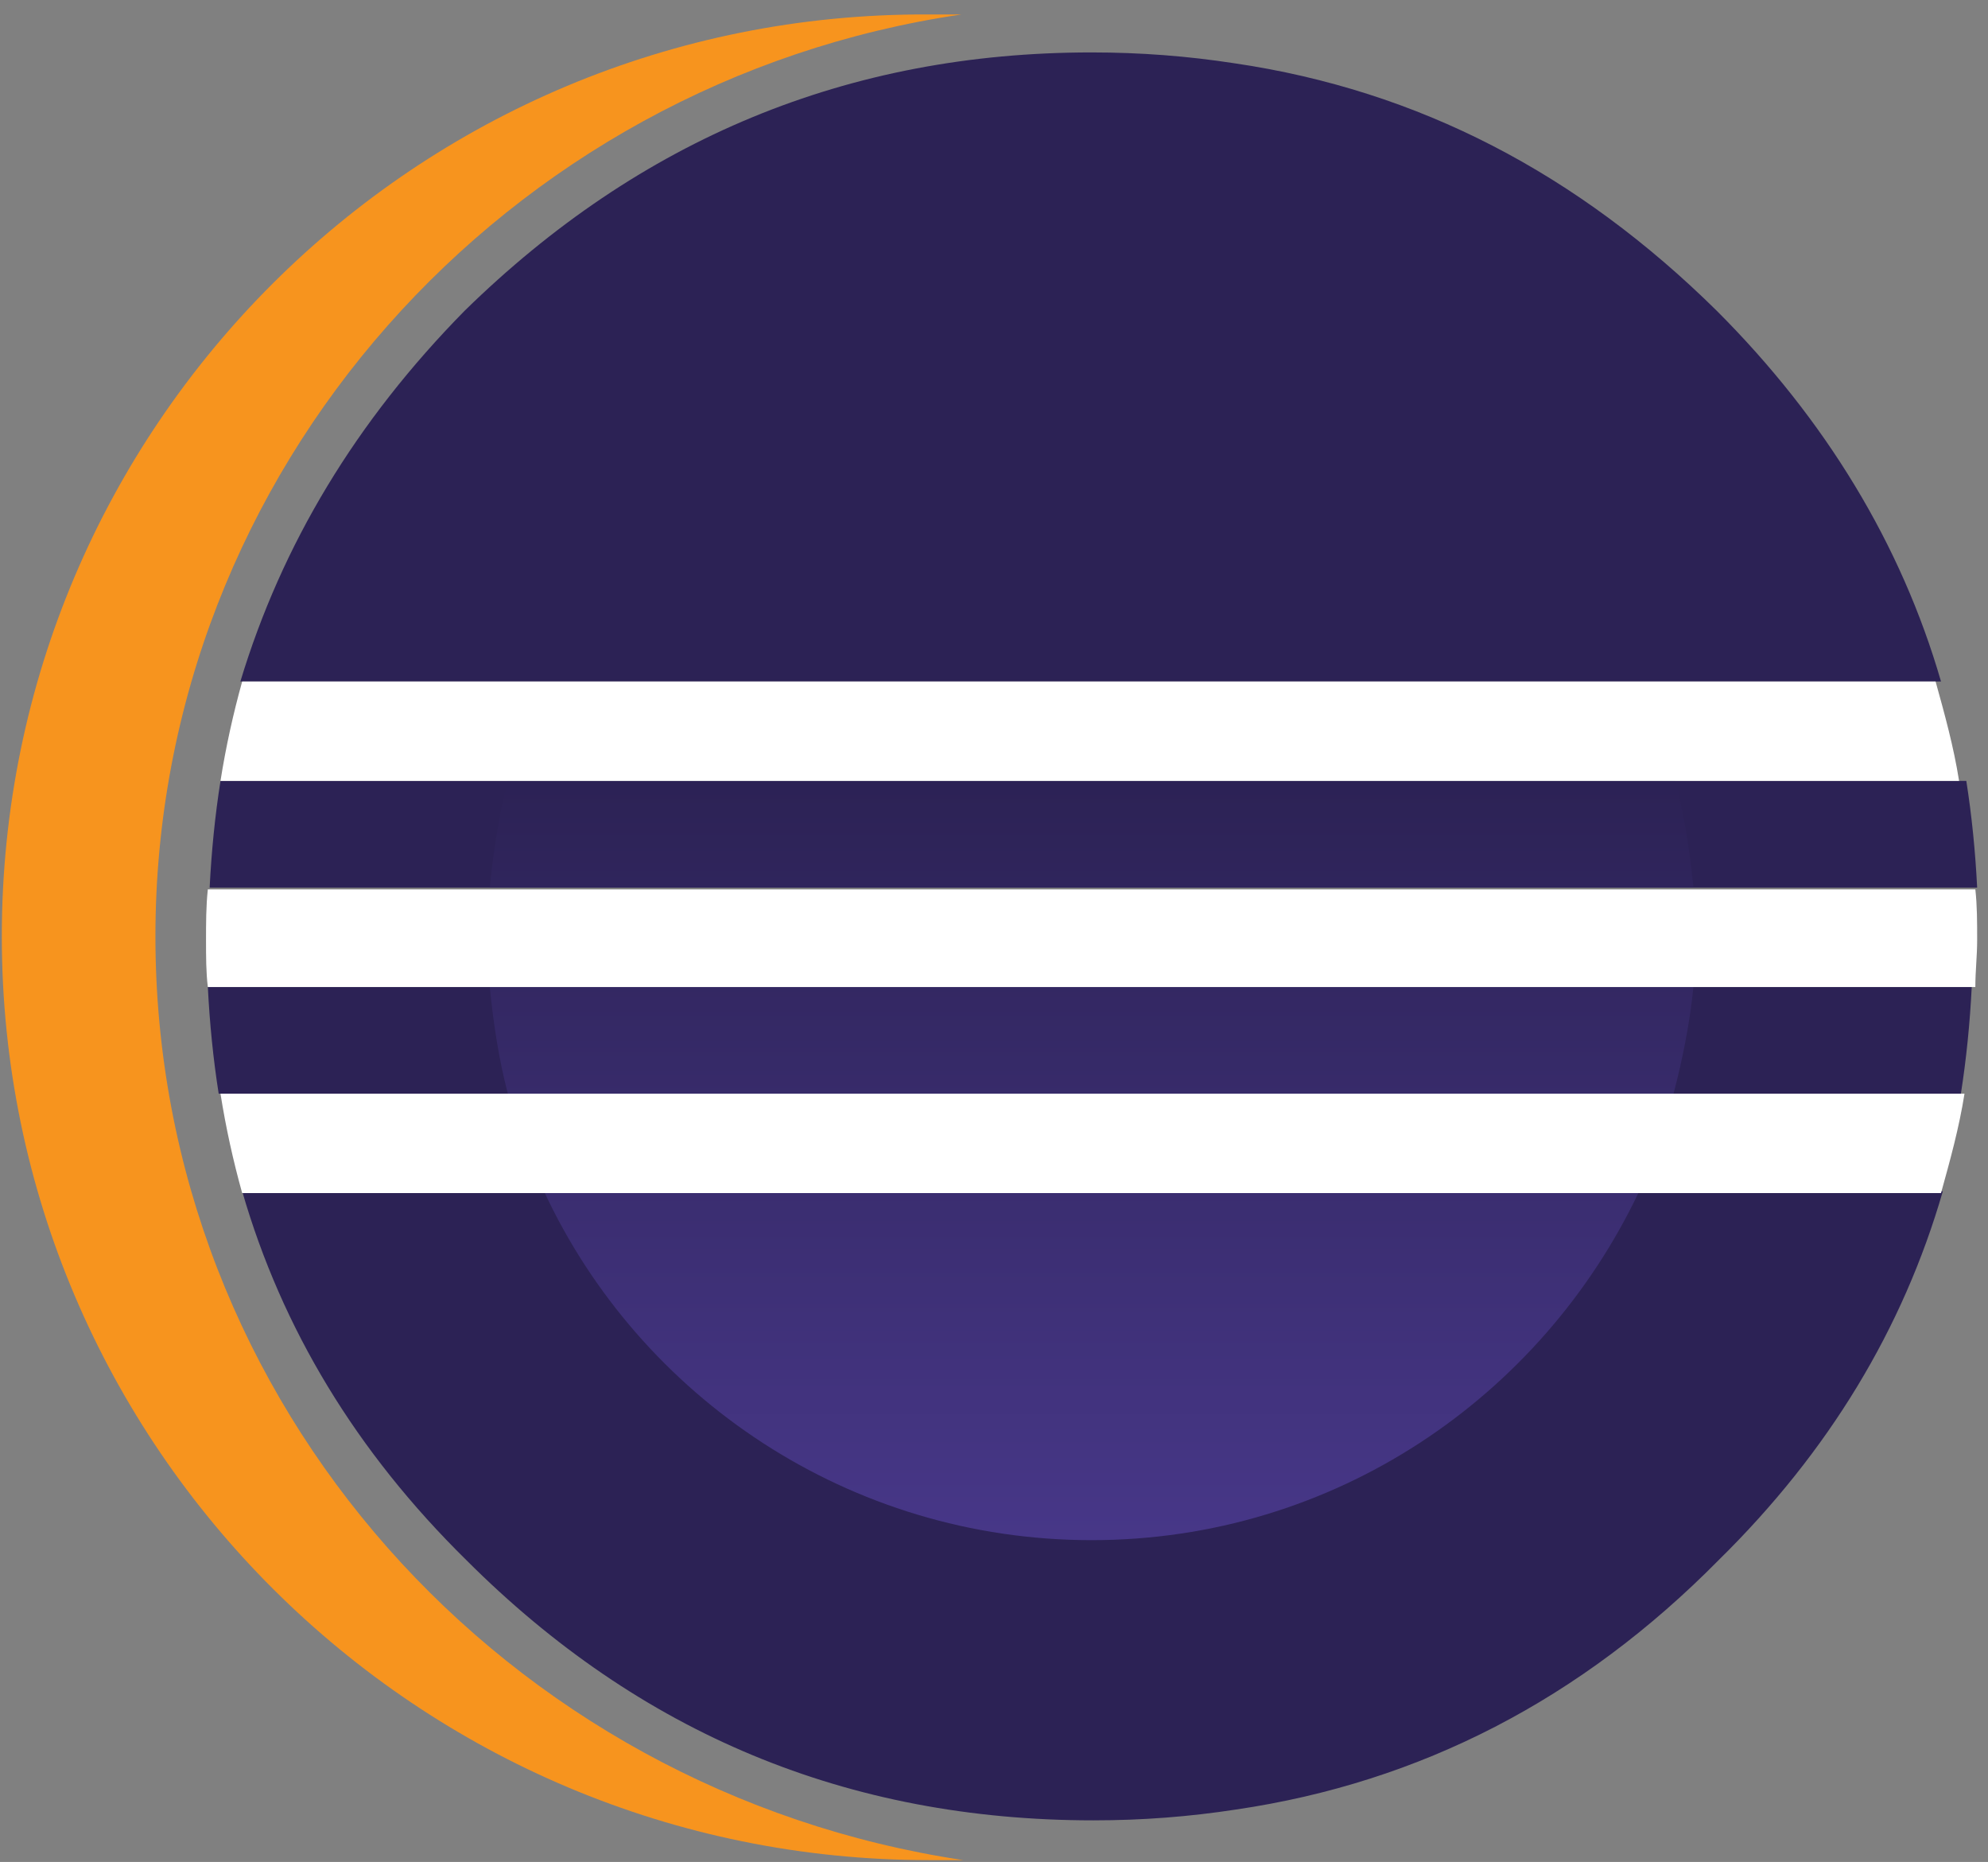 <svg viewBox="0 0 110 103" fill="none" xmlns="http://www.w3.org/2000/svg">
    <rect x="0" y="0" width="110" height="103" fill="#808080" stroke="none"/>
    <path
        d="M30.1 65.9H13.4C15.6 73.5 19.7 80.3 25.8 86.3C35.4 95.9 46.9 100.7 60.5 100.7C63.2 100.7 65.8 100.5 68.4 100.1C78.6 98.6 87.5 94 95.1 86.3C101.2 80.3 105.3 73.5 107.5 65.9H100.7H90.8H30.1Z"
        fill="#2C2255" />
    <path
        d="M20.9 43.2H12.2C11.9 45.1 11.7 47.1 11.6 49.1H22H27.2H102.5H109.4C109.3 47.1 109.1 45.1 108.8 43.2"
        fill="#2C2255" />
    <path
        d="M11.5 54.6C11.6 56.6 11.8 58.6 12.1 60.5H21.2H28.1H101.7H108.5C108.8 58.6 109 56.6 109.1 54.6"
        fill="#2C2255" />
    <path
        d="M107.4 37.7C105.2 30.1 101 23.2 95 17.2C87.3 9.6 78.5 5 68.3 3.5C65.7 3.1 63.1 2.9 60.4 2.9C46.9 2.9 35.4 7.7 25.7 17.2C19.7 23.3 15.6 30.1 13.3 37.7"
        fill="#2C2255" />
    <path
        d="M8.6 51.8C8.6 26 28 4.5 53.2 0.8C52.6 0.8 51.9 0.8 51.3 0.8C23 0.7 0.1 23.6 0.1 51.8C0.1 80 23.1 102.9 51.4 102.9C52 102.9 52.7 102.9 53.3 102.9C28 99.1 8.6 77.7 8.6 51.8Z"
        fill="#F7941E" />
    <path
        d="M93.7 49.1C93.5 47.1 93.2 45.1 92.7 43.2H28.1C27.6 45.1 27.3 47.1 27.1 49.1H93.7Z"
        fill="url(#paint0_linear_112_284)" />
    <path d="M93.7 54.6H27.1C27.3 56.6 27.6 58.6 28.1 60.5H92.6C93.1 58.6 93.5 56.6 93.7 54.6Z"
        fill="url(#paint1_linear_112_284)" />
    <path
        d="M60.4 85.2C73.8 85.2 85.3 77.3 90.7 65.9H30.1C35.4 77.3 47 85.2 60.4 85.2Z"
        fill="url(#paint2_linear_112_284)" />
    <path
        d="M22.2 54.6H27.1H93.8H102.6H109.3C109.3 53.7 109.4 52.9 109.4 52C109.4 51 109.4 50.1 109.3 49.2H102.7H93.9H27.1H21.9H11.5C11.4 50.1 11.4 51.1 11.4 52C11.4 52.9 11.4 53.8 11.5 54.6H22.2Z"
        fill="white" />
    <path
        d="M29.9 37.7H13.4C12.9 39.5 12.5 41.3 12.2 43.2H20.7H28H92.7H101.9H108.4C108.1 41.3 107.6 39.5 107.1 37.7"
        fill="white" />
    <path
        d="M102 60.5H92.8H28.2H21.3H12.2C12.5 62.4 12.9 64.2 13.4 66H30.2H90.9H100.9H107.4C107.9 64.2 108.4 62.4 108.7 60.5H102Z"
        fill="white" />
    <defs>
        <linearGradient id="paint0_linear_112_284" x1="60.4" y1="107.424" x2="60.4" y2="33.789"
            gradientUnits="userSpaceOnUse">
            <stop offset="0.303" stop-color="#473788" />
            <stop offset="0.872" stop-color="#2C2255" />
        </linearGradient>
        <linearGradient id="paint1_linear_112_284" x1="60.4" y1="107.425" x2="60.4" y2="33.79"
            gradientUnits="userSpaceOnUse">
            <stop offset="0.303" stop-color="#473788" />
            <stop offset="0.872" stop-color="#2C2255" />
        </linearGradient>
        <linearGradient id="paint2_linear_112_284" x1="60.4" y1="107.423" x2="60.4" y2="33.791"
            gradientUnits="userSpaceOnUse">
            <stop offset="0.303" stop-color="#473788" />
            <stop offset="0.863" stop-color="#2C2255" />
        </linearGradient>
    </defs>
</svg>